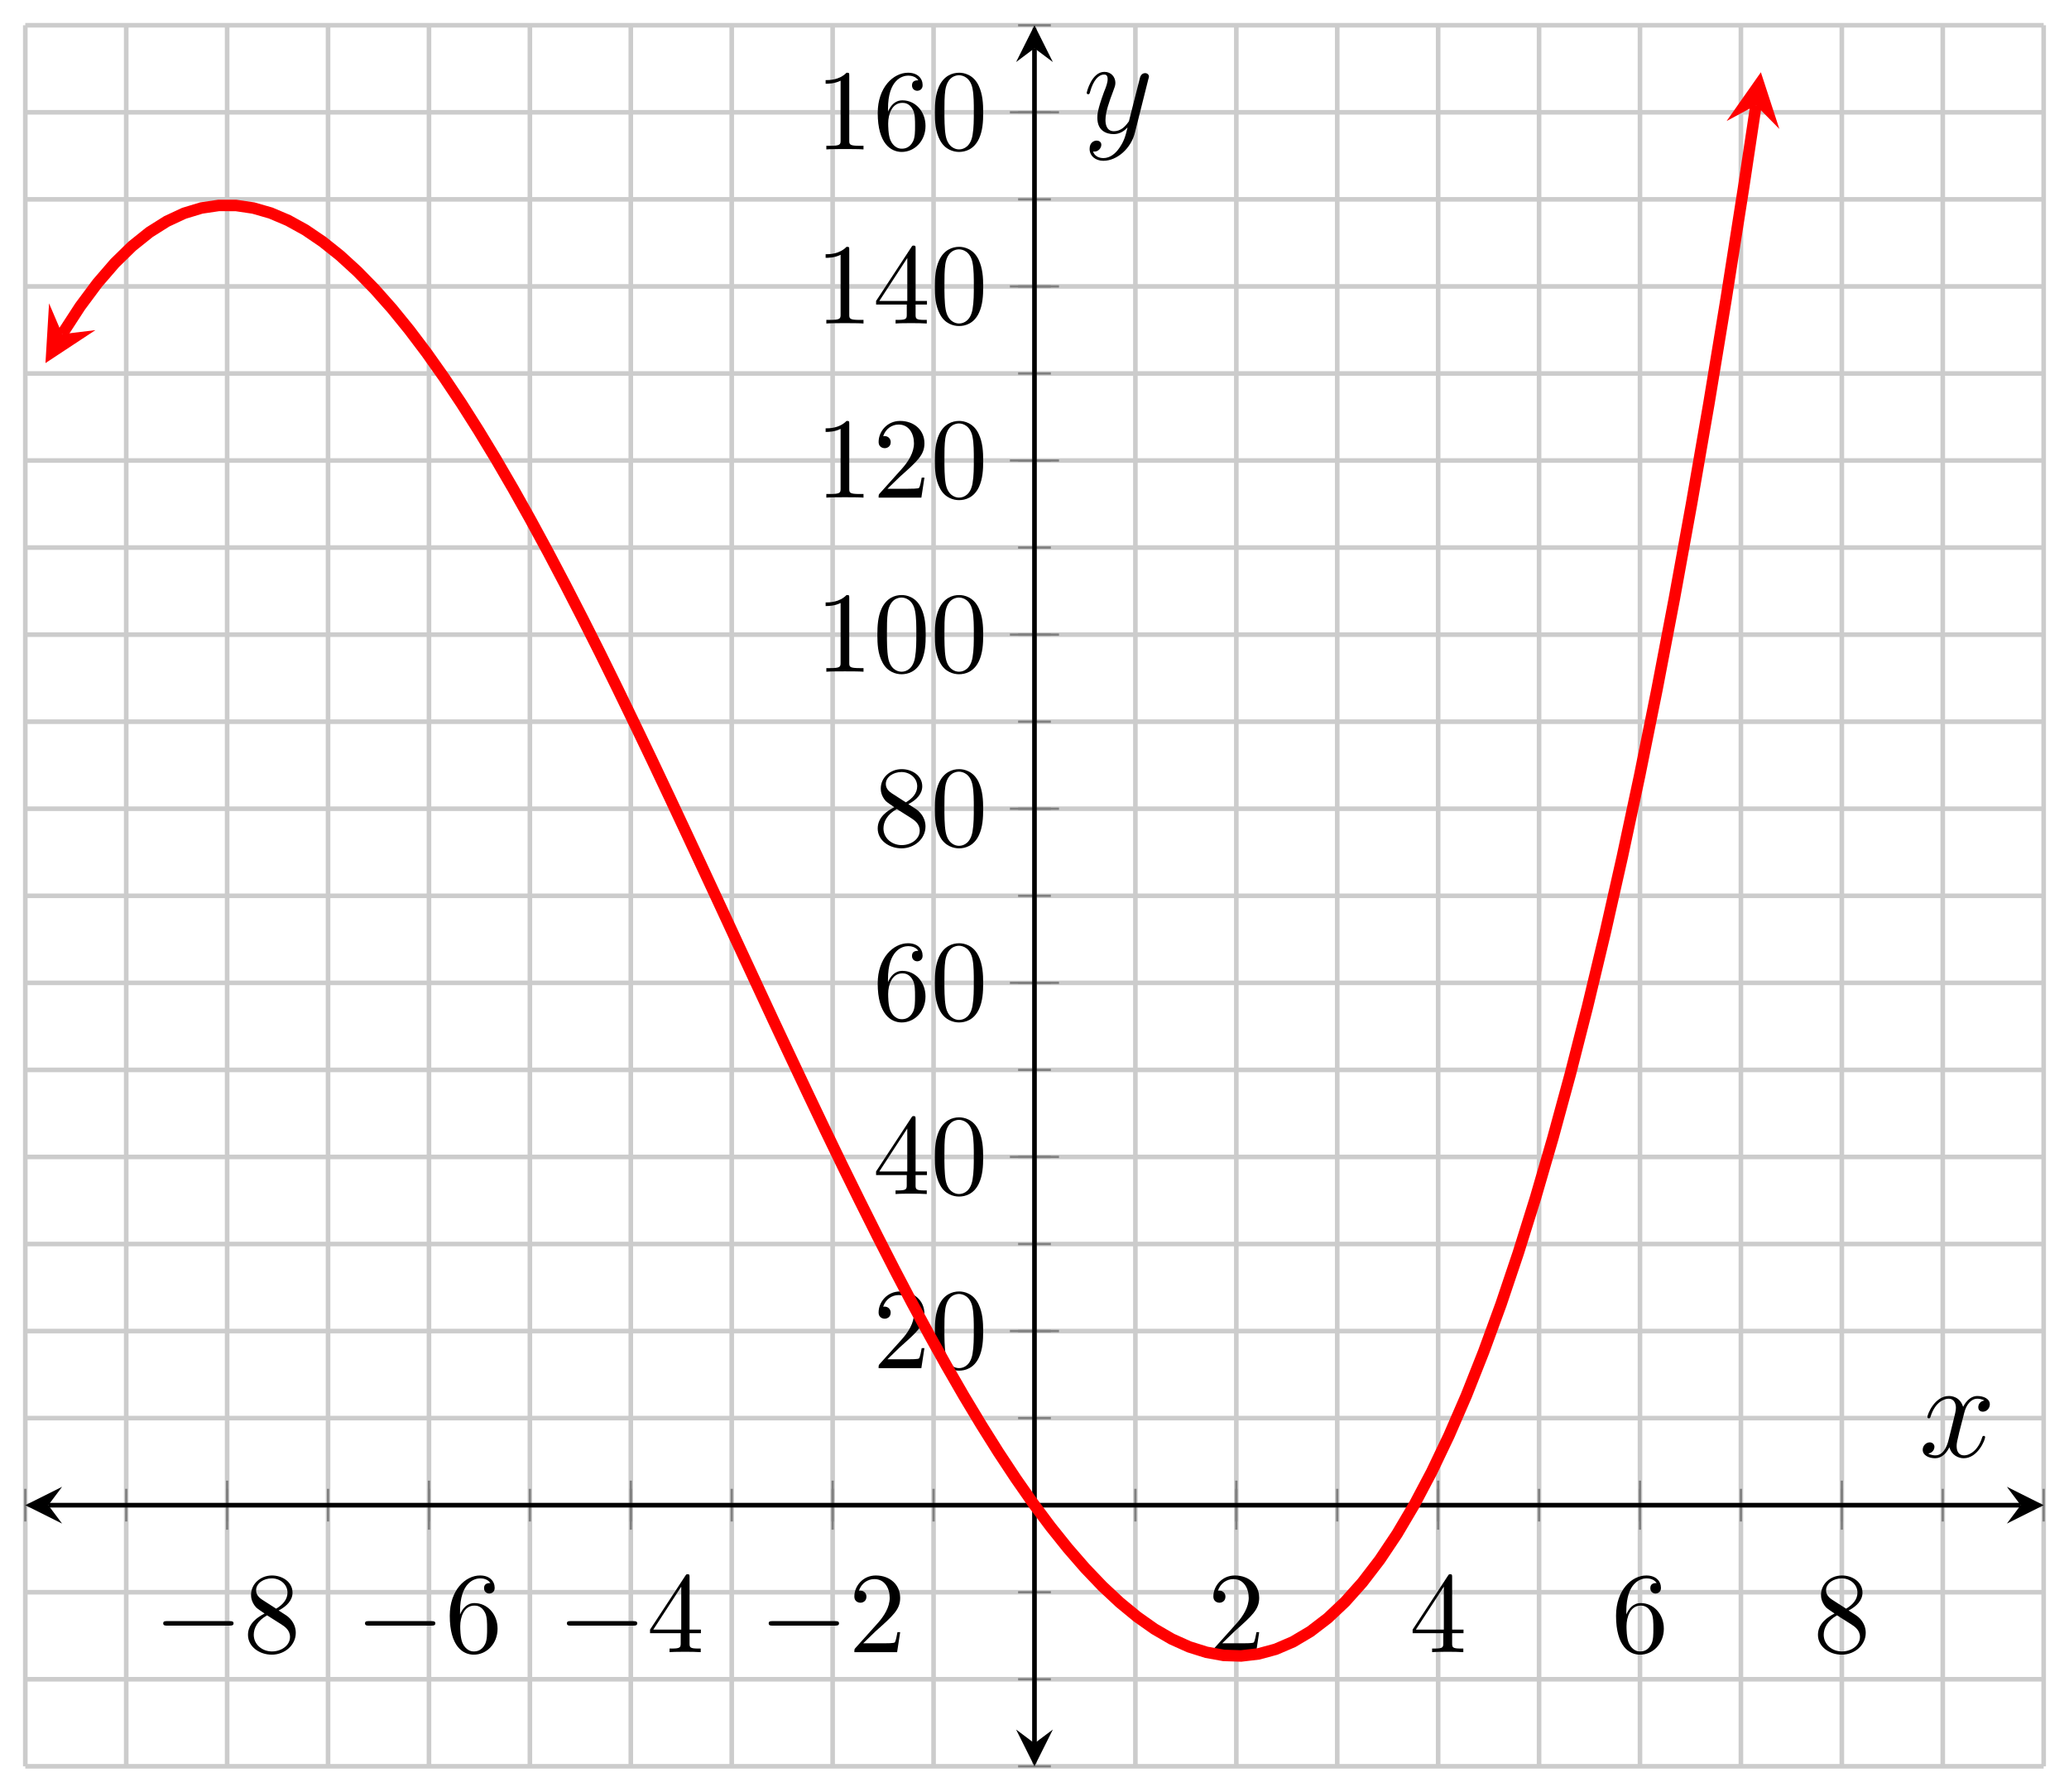 <?xml version="1.0" encoding="UTF-8"?>
<svg xmlns="http://www.w3.org/2000/svg" xmlns:xlink="http://www.w3.org/1999/xlink" width="179.23pt" height="155.19pt" viewBox="0 0 179.23 155.19" version="1.1">
<defs>
<g>
<symbol overflow="visible" id="glyph0-0">
<path style="stroke:none;" d=""/>
</symbol>
<symbol overflow="visible" id="glyph0-1">
<path style="stroke:none;" d="M 6.562 -2.297 C 6.734 -2.297 6.922 -2.297 6.922 -2.5 C 6.922 -2.688 6.734 -2.688 6.562 -2.688 L 1.172 -2.688 C 1 -2.688 0.828 -2.688 0.828 -2.5 C 0.828 -2.297 1 -2.297 1.172 -2.297 Z M 6.562 -2.297 "/>
</symbol>
<symbol overflow="visible" id="glyph1-0">
<path style="stroke:none;" d=""/>
</symbol>
<symbol overflow="visible" id="glyph1-1">
<path style="stroke:none;" d="M 1.625 -4.562 C 1.172 -4.859 1.125 -5.188 1.125 -5.359 C 1.125 -5.969 1.781 -6.391 2.484 -6.391 C 3.203 -6.391 3.844 -5.875 3.844 -5.156 C 3.844 -4.578 3.453 -4.109 2.859 -3.766 Z M 3.078 -3.609 C 3.797 -3.984 4.281 -4.5 4.281 -5.156 C 4.281 -6.078 3.406 -6.641 2.5 -6.641 C 1.5 -6.641 0.688 -5.906 0.688 -4.969 C 0.688 -4.797 0.703 -4.344 1.125 -3.875 C 1.234 -3.766 1.609 -3.516 1.859 -3.344 C 1.281 -3.047 0.422 -2.5 0.422 -1.5 C 0.422 -0.453 1.438 0.219 2.484 0.219 C 3.609 0.219 4.562 -0.609 4.562 -1.672 C 4.562 -2.031 4.453 -2.484 4.062 -2.906 C 3.875 -3.109 3.719 -3.203 3.078 -3.609 Z M 2.078 -3.188 L 3.312 -2.406 C 3.594 -2.219 4.062 -1.922 4.062 -1.312 C 4.062 -0.578 3.312 -0.062 2.5 -0.062 C 1.641 -0.062 0.922 -0.672 0.922 -1.5 C 0.922 -2.078 1.234 -2.719 2.078 -3.188 Z M 2.078 -3.188 "/>
</symbol>
<symbol overflow="visible" id="glyph1-2">
<path style="stroke:none;" d="M 1.312 -3.266 L 1.312 -3.516 C 1.312 -6.031 2.547 -6.391 3.062 -6.391 C 3.297 -6.391 3.719 -6.328 3.938 -5.984 C 3.781 -5.984 3.391 -5.984 3.391 -5.547 C 3.391 -5.234 3.625 -5.078 3.844 -5.078 C 4 -5.078 4.312 -5.172 4.312 -5.562 C 4.312 -6.156 3.875 -6.641 3.047 -6.641 C 1.766 -6.641 0.422 -5.359 0.422 -3.156 C 0.422 -0.484 1.578 0.219 2.5 0.219 C 3.609 0.219 4.562 -0.719 4.562 -2.031 C 4.562 -3.297 3.672 -4.25 2.562 -4.25 C 1.891 -4.25 1.516 -3.75 1.312 -3.266 Z M 2.5 -0.062 C 1.875 -0.062 1.578 -0.656 1.516 -0.812 C 1.328 -1.281 1.328 -2.078 1.328 -2.25 C 1.328 -3.031 1.656 -4.031 2.547 -4.031 C 2.719 -4.031 3.172 -4.031 3.484 -3.406 C 3.656 -3.047 3.656 -2.531 3.656 -2.047 C 3.656 -1.562 3.656 -1.062 3.484 -0.703 C 3.188 -0.109 2.734 -0.062 2.5 -0.062 Z M 2.5 -0.062 "/>
</symbol>
<symbol overflow="visible" id="glyph1-3">
<path style="stroke:none;" d="M 2.938 -1.641 L 2.938 -0.781 C 2.938 -0.422 2.906 -0.312 2.172 -0.312 L 1.969 -0.312 L 1.969 0 C 2.375 -0.031 2.891 -0.031 3.312 -0.031 C 3.734 -0.031 4.25 -0.031 4.672 0 L 4.672 -0.312 L 4.453 -0.312 C 3.719 -0.312 3.703 -0.422 3.703 -0.781 L 3.703 -1.641 L 4.688 -1.641 L 4.688 -1.953 L 3.703 -1.953 L 3.703 -6.484 C 3.703 -6.688 3.703 -6.75 3.531 -6.75 C 3.453 -6.75 3.422 -6.75 3.344 -6.625 L 0.281 -1.953 L 0.281 -1.641 Z M 2.984 -1.953 L 0.562 -1.953 L 2.984 -5.672 Z M 2.984 -1.953 "/>
</symbol>
<symbol overflow="visible" id="glyph1-4">
<path style="stroke:none;" d="M 1.266 -0.766 L 2.328 -1.797 C 3.875 -3.172 4.469 -3.703 4.469 -4.703 C 4.469 -5.844 3.578 -6.641 2.359 -6.641 C 1.234 -6.641 0.5 -5.719 0.5 -4.828 C 0.5 -4.281 1 -4.281 1.031 -4.281 C 1.203 -4.281 1.547 -4.391 1.547 -4.812 C 1.547 -5.062 1.359 -5.328 1.016 -5.328 C 0.938 -5.328 0.922 -5.328 0.891 -5.312 C 1.109 -5.969 1.656 -6.328 2.234 -6.328 C 3.141 -6.328 3.562 -5.516 3.562 -4.703 C 3.562 -3.906 3.078 -3.125 2.516 -2.5 L 0.609 -0.375 C 0.5 -0.266 0.5 -0.234 0.5 0 L 4.203 0 L 4.469 -1.734 L 4.234 -1.734 C 4.172 -1.438 4.109 -1 4 -0.844 C 3.938 -0.766 3.281 -0.766 3.062 -0.766 Z M 1.266 -0.766 "/>
</symbol>
<symbol overflow="visible" id="glyph1-5">
<path style="stroke:none;" d="M 4.578 -3.188 C 4.578 -3.984 4.531 -4.781 4.188 -5.516 C 3.734 -6.484 2.906 -6.641 2.5 -6.641 C 1.891 -6.641 1.172 -6.375 0.75 -5.453 C 0.438 -4.766 0.391 -3.984 0.391 -3.188 C 0.391 -2.438 0.422 -1.547 0.844 -0.781 C 1.266 0.016 2 0.219 2.484 0.219 C 3.016 0.219 3.781 0.016 4.219 -0.938 C 4.531 -1.625 4.578 -2.406 4.578 -3.188 Z M 2.484 0 C 2.094 0 1.5 -0.25 1.328 -1.203 C 1.219 -1.797 1.219 -2.719 1.219 -3.312 C 1.219 -3.953 1.219 -4.609 1.297 -5.141 C 1.484 -6.328 2.234 -6.422 2.484 -6.422 C 2.812 -6.422 3.469 -6.234 3.656 -5.25 C 3.766 -4.688 3.766 -3.938 3.766 -3.312 C 3.766 -2.562 3.766 -1.891 3.656 -1.25 C 3.5 -0.297 2.938 0 2.484 0 Z M 2.484 0 "/>
</symbol>
<symbol overflow="visible" id="glyph1-6">
<path style="stroke:none;" d="M 2.938 -6.375 C 2.938 -6.625 2.938 -6.641 2.703 -6.641 C 2.078 -6 1.203 -6 0.891 -6 L 0.891 -5.688 C 1.094 -5.688 1.672 -5.688 2.188 -5.953 L 2.188 -0.781 C 2.188 -0.422 2.156 -0.312 1.266 -0.312 L 0.953 -0.312 L 0.953 0 C 1.297 -0.031 2.156 -0.031 2.562 -0.031 C 2.953 -0.031 3.828 -0.031 4.172 0 L 4.172 -0.312 L 3.859 -0.312 C 2.953 -0.312 2.938 -0.422 2.938 -0.781 Z M 2.938 -6.375 "/>
</symbol>
<symbol overflow="visible" id="glyph2-0">
<path style="stroke:none;" d=""/>
</symbol>
<symbol overflow="visible" id="glyph2-1">
<path style="stroke:none;" d="M 5.672 -4.875 C 5.281 -4.812 5.141 -4.516 5.141 -4.297 C 5.141 -4 5.359 -3.906 5.531 -3.906 C 5.891 -3.906 6.141 -4.219 6.141 -4.547 C 6.141 -5.047 5.562 -5.266 5.062 -5.266 C 4.344 -5.266 3.938 -4.547 3.828 -4.328 C 3.547 -5.219 2.812 -5.266 2.594 -5.266 C 1.375 -5.266 0.734 -3.703 0.734 -3.438 C 0.734 -3.391 0.781 -3.328 0.859 -3.328 C 0.953 -3.328 0.984 -3.406 1 -3.453 C 1.406 -4.781 2.219 -5.031 2.562 -5.031 C 3.094 -5.031 3.203 -4.531 3.203 -4.25 C 3.203 -3.984 3.125 -3.703 2.984 -3.125 L 2.578 -1.5 C 2.406 -0.781 2.062 -0.125 1.422 -0.125 C 1.359 -0.125 1.062 -0.125 0.812 -0.281 C 1.25 -0.359 1.344 -0.719 1.344 -0.859 C 1.344 -1.094 1.156 -1.25 0.938 -1.25 C 0.641 -1.25 0.328 -0.984 0.328 -0.609 C 0.328 -0.109 0.891 0.125 1.406 0.125 C 1.984 0.125 2.391 -0.328 2.641 -0.828 C 2.828 -0.125 3.438 0.125 3.875 0.125 C 5.094 0.125 5.734 -1.453 5.734 -1.703 C 5.734 -1.766 5.688 -1.812 5.625 -1.812 C 5.516 -1.812 5.5 -1.75 5.469 -1.656 C 5.141 -0.609 4.453 -0.125 3.906 -0.125 C 3.484 -0.125 3.266 -0.438 3.266 -0.922 C 3.266 -1.188 3.312 -1.375 3.5 -2.156 L 3.922 -3.797 C 4.094 -4.5 4.5 -5.031 5.062 -5.031 C 5.078 -5.031 5.422 -5.031 5.672 -4.875 Z M 5.672 -4.875 "/>
</symbol>
<symbol overflow="visible" id="glyph2-2">
<path style="stroke:none;" d="M 3.141 1.344 C 2.828 1.797 2.359 2.203 1.766 2.203 C 1.625 2.203 1.047 2.172 0.875 1.625 C 0.906 1.641 0.969 1.641 0.984 1.641 C 1.344 1.641 1.594 1.328 1.594 1.047 C 1.594 0.781 1.359 0.688 1.188 0.688 C 0.984 0.688 0.578 0.828 0.578 1.406 C 0.578 2.016 1.094 2.438 1.766 2.438 C 2.969 2.438 4.172 1.344 4.5 0.016 L 5.672 -4.656 C 5.688 -4.703 5.719 -4.781 5.719 -4.859 C 5.719 -5.031 5.562 -5.156 5.391 -5.156 C 5.281 -5.156 5.031 -5.109 4.938 -4.75 L 4.047 -1.234 C 4 -1.016 4 -0.984 3.891 -0.859 C 3.656 -0.531 3.266 -0.125 2.688 -0.125 C 2.016 -0.125 1.953 -0.781 1.953 -1.094 C 1.953 -1.781 2.281 -2.703 2.609 -3.562 C 2.734 -3.906 2.812 -4.078 2.812 -4.312 C 2.812 -4.812 2.453 -5.266 1.859 -5.266 C 0.766 -5.266 0.328 -3.531 0.328 -3.438 C 0.328 -3.391 0.375 -3.328 0.453 -3.328 C 0.562 -3.328 0.578 -3.375 0.625 -3.547 C 0.906 -4.547 1.359 -5.031 1.828 -5.031 C 1.938 -5.031 2.141 -5.031 2.141 -4.641 C 2.141 -4.328 2.016 -3.984 1.828 -3.531 C 1.25 -1.953 1.25 -1.562 1.25 -1.281 C 1.25 -0.141 2.062 0.125 2.656 0.125 C 3 0.125 3.438 0.016 3.844 -0.438 L 3.859 -0.422 C 3.688 0.281 3.562 0.75 3.141 1.344 Z M 3.141 1.344 "/>
</symbol>
</g>
<clipPath id="clip1">
  <path d="M 2.191 2.188 L 167 2.188 L 167 152.988 L 2.191 152.988 Z M 2.191 2.188 "/>
</clipPath>
</defs>
<g id="surface1">
<path style="fill:none;stroke-width:0.399;stroke-linecap:butt;stroke-linejoin:miter;stroke:rgb(79.999%,79.999%,79.999%);stroke-opacity:1;stroke-miterlimit:10;" d="M 0.001 0.002 L 0.001 150.803 M 8.744 0.002 L 8.744 150.803 M 17.486 0.002 L 17.486 150.803 M 26.228 0.002 L 26.228 150.803 M 34.97 0.002 L 34.97 150.803 M 43.712 0.002 L 43.712 150.803 M 52.455 0.002 L 52.455 150.803 M 61.197 0.002 L 61.197 150.803 M 69.939 0.002 L 69.939 150.803 M 78.681 0.002 L 78.681 150.803 M 87.423 0.002 L 87.423 150.803 M 96.165 0.002 L 96.165 150.803 M 104.908 0.002 L 104.908 150.803 M 113.65 0.002 L 113.65 150.803 M 122.392 0.002 L 122.392 150.803 M 131.134 0.002 L 131.134 150.803 M 139.876 0.002 L 139.876 150.803 M 148.619 0.002 L 148.619 150.803 M 157.361 0.002 L 157.361 150.803 M 166.103 0.002 L 166.103 150.803 M 174.845 0.002 L 174.845 150.803 " transform="matrix(1,0,0,-1,2.19,152.99)"/>
<path style="fill:none;stroke-width:0.399;stroke-linecap:butt;stroke-linejoin:miter;stroke:rgb(79.999%,79.999%,79.999%);stroke-opacity:1;stroke-miterlimit:10;" d="M 0.001 0.002 L 174.845 0.002 M 0.001 7.541 L 174.845 7.541 M 0.001 15.08 L 174.845 15.08 M 0.001 22.619 L 174.845 22.619 M 0.001 30.162 L 174.845 30.162 M 0.001 37.701 L 174.845 37.701 M 0.001 45.24 L 174.845 45.24 M 0.001 52.783 L 174.845 52.783 M 0.001 60.322 L 174.845 60.322 M 0.001 67.861 L 174.845 67.861 M 0.001 75.4 L 174.845 75.4 M 0.001 82.943 L 174.845 82.943 M 0.001 90.482 L 174.845 90.482 M 0.001 98.021 L 174.845 98.021 M 0.001 105.564 L 174.845 105.564 M 0.001 113.103 L 174.845 113.103 M 0.001 120.642 L 174.845 120.642 M 0.001 128.181 L 174.845 128.181 M 0.001 135.724 L 174.845 135.724 M 0.001 143.263 L 174.845 143.263 M 0.001 150.803 L 174.845 150.803 " transform="matrix(1,0,0,-1,2.19,152.99)"/>
<path style="fill:none;stroke-width:0.199;stroke-linecap:butt;stroke-linejoin:miter;stroke:rgb(50%,50%,50%);stroke-opacity:1;stroke-miterlimit:10;" d="M 0.001 21.205 L 0.001 24.037 M 8.744 21.205 L 8.744 24.037 M 17.486 21.205 L 17.486 24.037 M 26.228 21.205 L 26.228 24.037 M 34.97 21.205 L 34.97 24.037 M 43.712 21.205 L 43.712 24.037 M 52.455 21.205 L 52.455 24.037 M 61.197 21.205 L 61.197 24.037 M 69.939 21.205 L 69.939 24.037 M 78.681 21.205 L 78.681 24.037 M 87.423 21.205 L 87.423 24.037 M 96.165 21.205 L 96.165 24.037 M 104.908 21.205 L 104.908 24.037 M 113.65 21.205 L 113.65 24.037 M 122.392 21.205 L 122.392 24.037 M 131.134 21.205 L 131.134 24.037 M 139.876 21.205 L 139.876 24.037 M 148.619 21.205 L 148.619 24.037 M 157.361 21.205 L 157.361 24.037 M 166.103 21.205 L 166.103 24.037 M 174.845 21.205 L 174.845 24.037 " transform="matrix(1,0,0,-1,2.19,152.99)"/>
<path style="fill:none;stroke-width:0.199;stroke-linecap:butt;stroke-linejoin:miter;stroke:rgb(50%,50%,50%);stroke-opacity:1;stroke-miterlimit:10;" d="M 17.486 20.494 L 17.486 24.748 M 34.97 20.494 L 34.97 24.748 M 52.455 20.494 L 52.455 24.748 M 69.939 20.494 L 69.939 24.748 M 104.908 20.494 L 104.908 24.748 M 122.392 20.494 L 122.392 24.748 M 139.876 20.494 L 139.876 24.748 M 157.361 20.494 L 157.361 24.748 " transform="matrix(1,0,0,-1,2.19,152.99)"/>
<path style="fill:none;stroke-width:0.199;stroke-linecap:butt;stroke-linejoin:miter;stroke:rgb(50%,50%,50%);stroke-opacity:1;stroke-miterlimit:10;" d="M 86.005 0.002 L 88.841 0.002 M 86.005 7.541 L 88.841 7.541 M 86.005 15.08 L 88.841 15.08 M 86.005 22.619 L 88.841 22.619 M 86.005 30.162 L 88.841 30.162 M 86.005 37.701 L 88.841 37.701 M 86.005 45.24 L 88.841 45.24 M 86.005 52.783 L 88.841 52.783 M 86.005 60.322 L 88.841 60.322 M 86.005 67.861 L 88.841 67.861 M 86.005 75.4 L 88.841 75.4 M 86.005 82.943 L 88.841 82.943 M 86.005 90.482 L 88.841 90.482 M 86.005 98.021 L 88.841 98.021 M 86.005 105.564 L 88.841 105.564 M 86.005 113.103 L 88.841 113.103 M 86.005 120.642 L 88.841 120.642 M 86.005 128.181 L 88.841 128.181 M 86.005 135.724 L 88.841 135.724 M 86.005 143.263 L 88.841 143.263 M 86.005 150.803 L 88.841 150.803 " transform="matrix(1,0,0,-1,2.19,152.99)"/>
<path style="fill:none;stroke-width:0.199;stroke-linecap:butt;stroke-linejoin:miter;stroke:rgb(50%,50%,50%);stroke-opacity:1;stroke-miterlimit:10;" d="M 85.294 37.701 L 89.548 37.701 M 85.294 52.783 L 89.548 52.783 M 85.294 67.861 L 89.548 67.861 M 85.294 82.943 L 89.548 82.943 M 85.294 98.021 L 89.548 98.021 M 85.294 113.103 L 89.548 113.103 M 85.294 128.181 L 89.548 128.181 M 85.294 143.263 L 89.548 143.263 " transform="matrix(1,0,0,-1,2.19,152.99)"/>
<path style="fill:none;stroke-width:0.399;stroke-linecap:butt;stroke-linejoin:miter;stroke:rgb(0%,0%,0%);stroke-opacity:1;stroke-miterlimit:10;" d="M 1.994 22.619 L 172.853 22.619 " transform="matrix(1,0,0,-1,2.19,152.99)"/>
<path style=" stroke:none;fill-rule:nonzero;fill:rgb(0%,0%,0%);fill-opacity:1;" d="M 2.191 130.371 L 5.379 131.965 L 4.184 130.371 L 5.379 128.777 "/>
<path style=" stroke:none;fill-rule:nonzero;fill:rgb(0%,0%,0%);fill-opacity:1;" d="M 177.035 130.371 L 173.848 128.777 L 175.043 130.371 L 173.848 131.965 "/>
<path style="fill:none;stroke-width:0.399;stroke-linecap:butt;stroke-linejoin:miter;stroke:rgb(0%,0%,0%);stroke-opacity:1;stroke-miterlimit:10;" d="M 87.423 1.994 L 87.423 148.81 " transform="matrix(1,0,0,-1,2.19,152.99)"/>
<path style=" stroke:none;fill-rule:nonzero;fill:rgb(0%,0%,0%);fill-opacity:1;" d="M 89.613 152.988 L 91.207 149.801 L 89.613 150.996 L 88.02 149.801 "/>
<path style=" stroke:none;fill-rule:nonzero;fill:rgb(0%,0%,0%);fill-opacity:1;" d="M 89.613 2.188 L 88.02 5.375 L 89.613 4.18 L 91.207 5.375 "/>
<g style="fill:rgb(0%,0%,0%);fill-opacity:1;">
  <use xlink:href="#glyph0-1" x="13.31" y="143.1"/>
</g>
<g style="fill:rgb(0%,0%,0%);fill-opacity:1;">
  <use xlink:href="#glyph1-1" x="21.06" y="143.1"/>
</g>
<g style="fill:rgb(0%,0%,0%);fill-opacity:1;">
  <use xlink:href="#glyph0-1" x="30.79" y="143.1"/>
</g>
<g style="fill:rgb(0%,0%,0%);fill-opacity:1;">
  <use xlink:href="#glyph1-2" x="38.54" y="143.1"/>
</g>
<g style="fill:rgb(0%,0%,0%);fill-opacity:1;">
  <use xlink:href="#glyph0-1" x="48.28" y="143.1"/>
</g>
<g style="fill:rgb(0%,0%,0%);fill-opacity:1;">
  <use xlink:href="#glyph1-3" x="56.03" y="143.1"/>
</g>
<g style="fill:rgb(0%,0%,0%);fill-opacity:1;">
  <use xlink:href="#glyph0-1" x="65.76" y="143.1"/>
</g>
<g style="fill:rgb(0%,0%,0%);fill-opacity:1;">
  <use xlink:href="#glyph1-4" x="73.51" y="143.1"/>
</g>
<g style="fill:rgb(0%,0%,0%);fill-opacity:1;">
  <use xlink:href="#glyph1-4" x="104.61" y="143.1"/>
</g>
<g style="fill:rgb(0%,0%,0%);fill-opacity:1;">
  <use xlink:href="#glyph1-3" x="122.09" y="143.1"/>
</g>
<g style="fill:rgb(0%,0%,0%);fill-opacity:1;">
  <use xlink:href="#glyph1-2" x="139.57" y="143.1"/>
</g>
<g style="fill:rgb(0%,0%,0%);fill-opacity:1;">
  <use xlink:href="#glyph1-1" x="157.06" y="143.1"/>
</g>
<g style="fill:rgb(0%,0%,0%);fill-opacity:1;">
  <use xlink:href="#glyph1-4" x="75.61" y="118.5"/>
  <use xlink:href="#glyph1-5" x="80.591" y="118.5"/>
</g>
<g style="fill:rgb(0%,0%,0%);fill-opacity:1;">
  <use xlink:href="#glyph1-3" x="75.61" y="103.42"/>
  <use xlink:href="#glyph1-5" x="80.591" y="103.42"/>
</g>
<g style="fill:rgb(0%,0%,0%);fill-opacity:1;">
  <use xlink:href="#glyph1-2" x="75.61" y="88.34"/>
  <use xlink:href="#glyph1-5" x="80.591" y="88.34"/>
</g>
<g style="fill:rgb(0%,0%,0%);fill-opacity:1;">
  <use xlink:href="#glyph1-1" x="75.61" y="73.26"/>
  <use xlink:href="#glyph1-5" x="80.591" y="73.26"/>
</g>
<g style="fill:rgb(0%,0%,0%);fill-opacity:1;">
  <use xlink:href="#glyph1-6" x="70.63" y="58.18"/>
  <use xlink:href="#glyph1-5" x="75.612" y="58.18"/>
  <use xlink:href="#glyph1-5" x="80.593" y="58.18"/>
</g>
<g style="fill:rgb(0%,0%,0%);fill-opacity:1;">
  <use xlink:href="#glyph1-6" x="70.63" y="43.1"/>
  <use xlink:href="#glyph1-4" x="75.612" y="43.1"/>
  <use xlink:href="#glyph1-5" x="80.593" y="43.1"/>
</g>
<g style="fill:rgb(0%,0%,0%);fill-opacity:1;">
  <use xlink:href="#glyph1-6" x="70.63" y="28.02"/>
  <use xlink:href="#glyph1-3" x="75.612" y="28.02"/>
  <use xlink:href="#glyph1-5" x="80.593" y="28.02"/>
</g>
<g style="fill:rgb(0%,0%,0%);fill-opacity:1;">
  <use xlink:href="#glyph1-6" x="70.63" y="12.94"/>
  <use xlink:href="#glyph1-2" x="75.612" y="12.94"/>
  <use xlink:href="#glyph1-5" x="80.593" y="12.94"/>
</g>
<g clip-path="url(#clip1)" clip-rule="nonzero">
<path style="fill:none;stroke-width:0.996;stroke-linecap:butt;stroke-linejoin:miter;stroke:rgb(100%,0%,0%);stroke-opacity:1;stroke-miterlimit:10;" d="M 3.197 124.049 L 3.251 124.138 L 4.751 126.447 L 6.251 128.463 L 7.751 130.201 L 9.255 131.67 L 10.755 132.873 L 12.255 133.818 L 13.755 134.517 L 15.259 134.974 L 16.759 135.197 L 18.259 135.193 L 19.759 134.97 L 21.263 134.537 L 22.763 133.9 L 24.263 133.072 L 25.763 132.053 L 27.267 130.853 L 28.767 129.482 L 30.267 127.947 L 31.771 126.252 L 33.271 124.408 L 34.771 122.424 L 36.271 120.302 L 37.775 118.056 L 39.275 115.689 L 40.775 113.213 L 42.275 110.635 L 43.779 107.955 L 45.279 105.189 L 46.779 102.342 L 48.279 99.424 L 49.783 96.439 L 51.283 93.392 L 52.783 90.299 L 54.287 87.162 L 55.787 83.99 L 57.287 80.791 L 58.787 77.572 L 60.29 74.342 L 61.79 71.103 L 63.29 67.873 L 64.79 64.646 L 66.294 61.443 L 67.794 58.267 L 69.294 55.119 L 70.794 52.017 L 72.298 48.963 L 73.798 45.963 L 75.298 43.029 L 76.798 40.166 L 78.302 37.385 L 79.802 34.689 L 81.302 32.088 L 82.806 29.588 L 84.306 27.197 L 85.806 24.927 L 87.306 22.779 L 88.81 20.763 L 90.31 18.892 L 91.81 17.166 L 93.31 15.595 L 94.814 14.189 L 96.314 12.955 L 97.814 11.896 L 99.314 11.025 L 100.818 10.349 L 102.318 9.877 L 103.818 9.607 L 105.322 9.56 L 106.822 9.736 L 108.322 10.142 L 109.822 10.787 L 111.326 11.681 L 112.826 12.83 L 114.326 14.244 L 115.826 15.924 L 117.33 17.885 L 118.83 20.127 L 120.33 22.666 L 121.83 25.506 L 123.333 28.654 L 124.833 32.115 L 126.333 35.904 L 127.837 40.021 L 129.337 44.478 L 130.837 49.279 L 132.337 54.439 L 133.841 59.959 L 135.341 65.845 L 136.841 72.111 L 138.341 78.763 L 139.845 85.806 L 141.345 93.248 L 142.845 101.099 L 144.345 109.365 L 145.849 118.052 L 147.349 127.17 L 148.849 136.728 L 149.923 143.877 " transform="matrix(1,0,0,-1,2.19,152.99)"/>
</g>
<path style=" stroke:none;fill-rule:nonzero;fill:rgb(100%,0%,0%);fill-opacity:1;" d="M 3.938 31.449 L 8.266 28.594 L 5.387 28.941 L 4.25 26.273 "/>
<path style=" stroke:none;fill-rule:nonzero;fill:rgb(100%,0%,0%);fill-opacity:1;" d="M 152.539 6.258 L 149.57 10.484 L 152.113 9.113 L 154.141 11.172 "/>
<g style="fill:rgb(0%,0%,0%);fill-opacity:1;">
  <use xlink:href="#glyph2-1" x="166.23" y="126.18"/>
</g>
<g style="fill:rgb(0%,0%,0%);fill-opacity:1;">
  <use xlink:href="#glyph2-2" x="93.81" y="11.49"/>
</g>
</g>
</svg>
